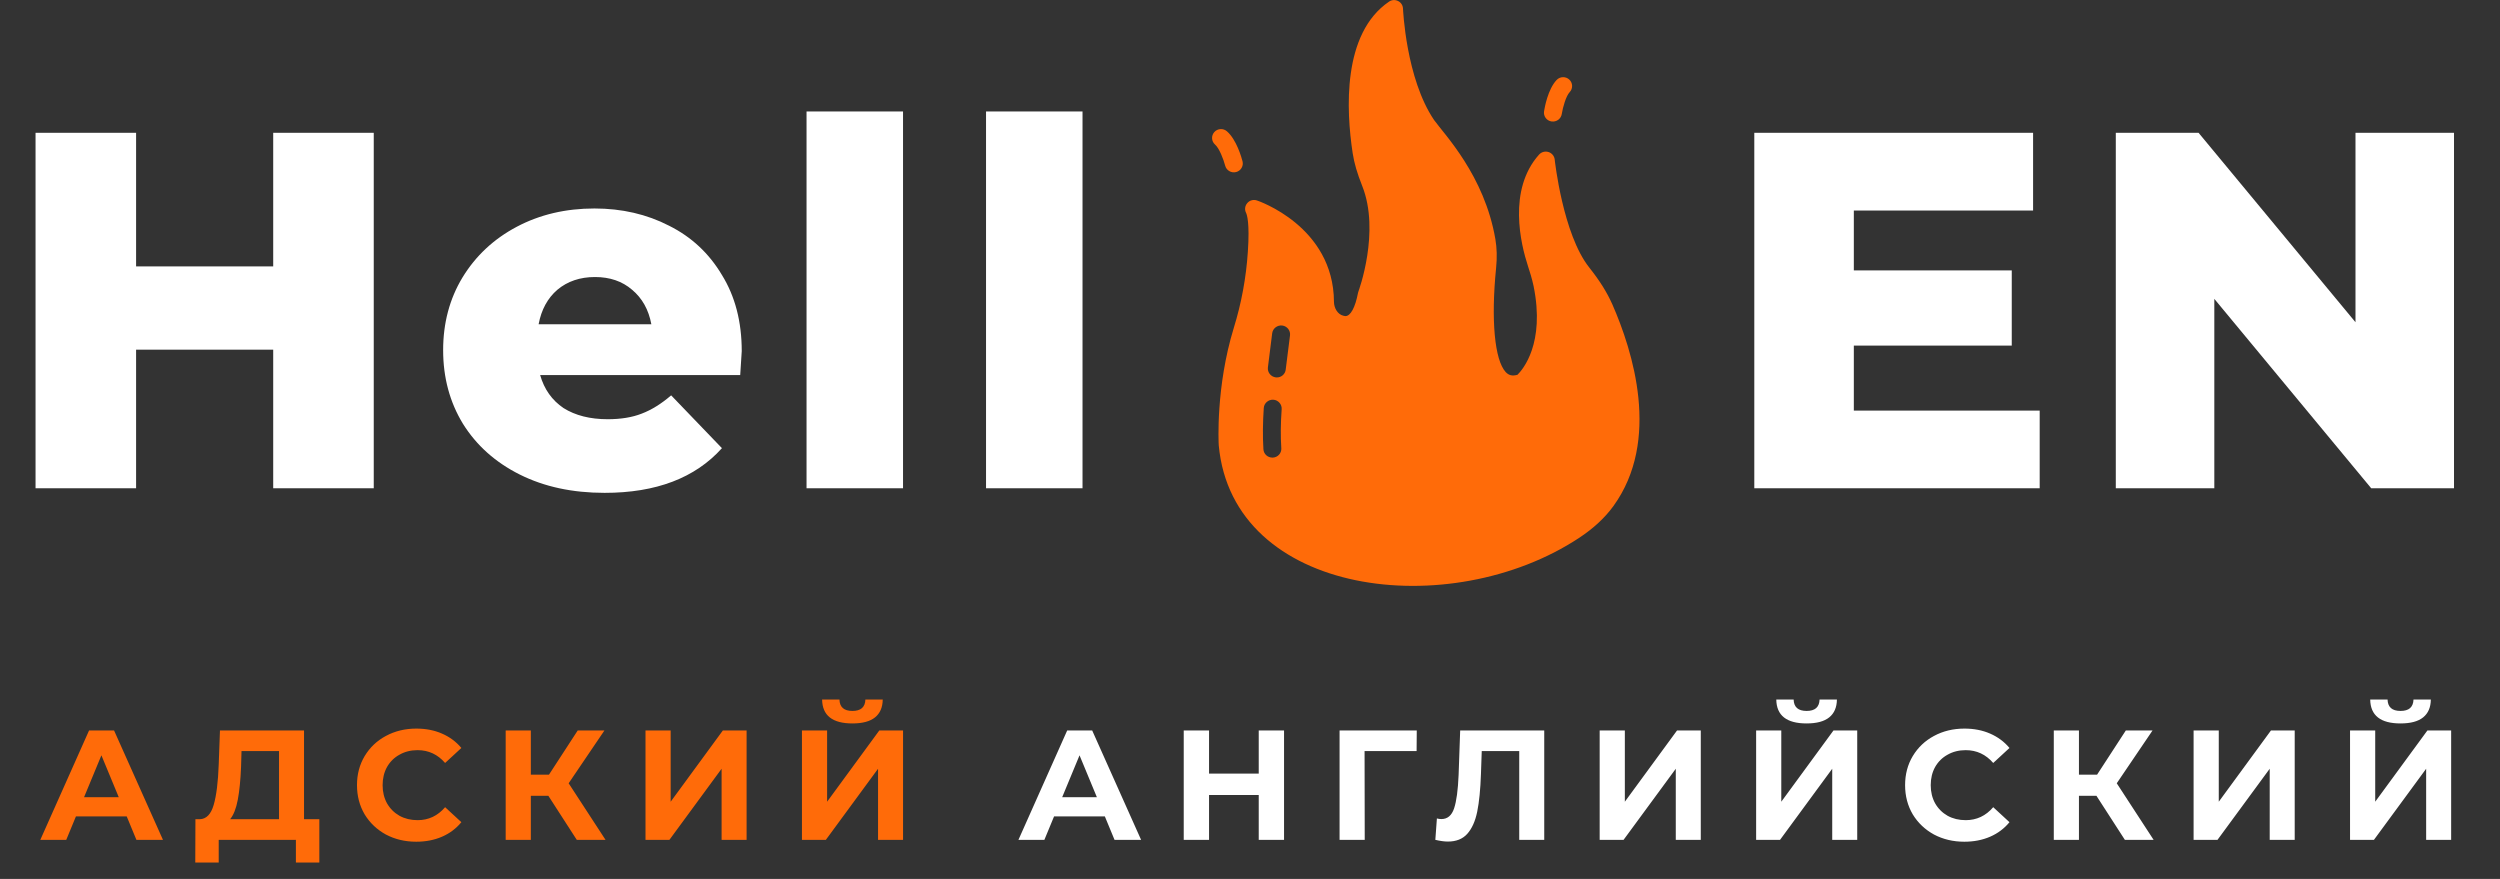 <svg width="128" height="45" fill="none" xmlns="http://www.w3.org/2000/svg"><rect width="100%" height="100%" fill="#333333" stroke="none"/><path d="M19.136 6.8V25h-5.148v-7.098h-7.02V25H1.82V6.8h5.148v6.838h7.02V6.8h5.148zm18.841 11.18c0 .035-.026.442-.078 1.222h-10.244c.208.728.607 1.291 1.196 1.69.607.381 1.361.572 2.262.572.676 0 1.257-.095 1.742-.286.503-.191 1.005-.503 1.508-.936l2.6 2.704c-1.369 1.525-3.371 2.288-6.006 2.288-1.647 0-3.094-.312-4.342-.936-1.248-.624-2.219-1.491-2.912-2.6-.676-1.109-1.014-2.366-1.014-3.77 0-1.387.329-2.626.988-3.718.676-1.109 1.603-1.976 2.782-2.6 1.179-.624 2.505-.936 3.978-.936 1.404 0 2.678.295 3.822.884 1.144.572 2.045 1.413 2.704 2.522.676 1.092 1.014 2.392 1.014 3.9zm-7.514-3.796c-.763 0-1.404.217-1.924.65-.503.433-.823 1.023-.962 1.768h5.772c-.139-.745-.468-1.335-.988-1.768-.503-.433-1.135-.65-1.898-.65zm10.832-8.476h4.94V25h-4.94V5.708zm9.19 0h4.94V25h-4.94V5.708z" fill="#fff"/><path d="M6.488 41.8h-2.6L3.392 43H2.064l2.496-5.6h1.28L8.344 43h-1.36l-.496-1.2zm-.408-.984l-.888-2.144-.888 2.144H6.08zm10.27 1.128v2.216h-1.2V43h-3.952v1.16h-1.2l.008-2.216h.224c.336-.011.573-.256.712-.736.139-.48.224-1.165.256-2.056l.064-1.752h4.304v4.544h.784zm-4.008-2.672c-.027.667-.083 1.227-.168 1.68-.085.448-.216.779-.392.992h2.504v-3.488h-1.92l-.024.816zm8.968 3.824c-.571 0-1.088-.123-1.552-.368-.459-.251-.821-.595-1.088-1.032-.261-.443-.392-.941-.392-1.496s.131-1.051.392-1.488c.267-.443.629-.787 1.088-1.032.464-.251.984-.376 1.56-.376.485 0 .923.085 1.312.256.395.171.725.416.992.736l-.832.768c-.379-.437-.848-.656-1.408-.656-.347 0-.656.077-.928.232-.272.149-.485.36-.64.632-.149.272-.224.581-.224.928s.075.656.224.928c.155.272.368.485.64.64.272.149.581.224.928.224.56 0 1.029-.221 1.408-.664l.832.768c-.267.325-.597.573-.992.744-.395.171-.835.256-1.32.256zm6.765-2.352h-.896V43h-1.288v-5.6h1.288v2.264h.928l1.472-2.264h1.368l-1.832 2.704L31.003 43h-1.472l-1.456-2.256zm4.975-3.344h1.288v3.648l2.672-3.648h1.216V43h-1.28v-3.64L34.274 43h-1.224v-5.6zm8.01 0h1.288v3.648l2.672-3.648h1.216V43h-1.28v-3.64L42.284 43h-1.224v-5.6zm2.584-.36c-1.024 0-1.541-.408-1.552-1.224h.888c.011.389.232.584.664.584.213 0 .376-.048.488-.144.112-.101.171-.248.176-.44h.888c-.005.4-.136.704-.392.912-.256.208-.643.312-1.16.312z" fill="#FF6B09"/><path d="M56.568 41.8h-2.6l-.496 1.2h-1.328l2.496-5.6h1.28l2.504 5.6h-1.36l-.496-1.2zm-.408-.984l-.888-2.144-.888 2.144h1.776zm9.583-3.416V43h-1.296v-2.296h-2.544V43h-1.296v-5.6h1.296v2.208h2.544V37.4h1.296zm6.787 1.056h-2.664l.008 4.544h-1.288v-5.6h3.952l-.008 1.056zm6.535-1.056V43h-1.28v-4.544h-1.92l-.04 1.168c-.027.795-.091 1.44-.192 1.936-.101.491-.272.869-.512 1.136-.235.261-.565.392-.992.392-.176 0-.389-.029-.64-.088l.08-1.096c.069.021.147.032.232.032.309 0 .525-.181.648-.544.123-.368.2-.941.232-1.72l.08-2.272h4.304zm2.839 0h1.288v3.648l2.672-3.648h1.216V43h-1.28v-3.64L83.127 43h-1.224v-5.6zm8.01 0h1.288v3.648l2.672-3.648h1.216V43h-1.28v-3.64L91.138 43h-1.224v-5.6zm2.584-.36c-1.024 0-1.541-.408-1.552-1.224h.888c.011.389.232.584.664.584.213 0 .376-.048.488-.144.112-.101.171-.248.176-.44h.888c-.005.4-.136.704-.392.912-.256.208-.643.312-1.16.312zm8.075 6.056c-.571 0-1.088-.123-1.552-.368-.459-.251-.821-.595-1.088-1.032-.261-.443-.392-.941-.392-1.496s.131-1.051.392-1.488c.267-.443.629-.787 1.088-1.032.464-.251.984-.376 1.56-.376.485 0 .922.085 1.312.256.394.171.725.416.992.736l-.832.768c-.379-.437-.848-.656-1.408-.656-.347 0-.656.077-.928.232-.272.149-.485.36-.64.632-.149.272-.224.581-.224.928s.075.656.224.928c.155.272.368.485.64.64.272.149.581.224.928.224.56 0 1.029-.221 1.408-.664l.832.768c-.267.325-.598.573-.992.744-.395.171-.835.256-1.32.256zm6.765-2.352h-.896V43h-1.288v-5.6h1.288v2.264h.928l1.472-2.264h1.368l-1.832 2.704L110.265 43h-1.472l-1.456-2.256zm4.975-3.344h1.288v3.648l2.672-3.648h1.216V43h-1.28v-3.64L113.536 43h-1.224v-5.6zm8.01 0h1.288v3.648l2.672-3.648h1.216V43h-1.28v-3.64L121.546 43h-1.224v-5.6zm2.584-.36c-1.024 0-1.541-.408-1.552-1.224h.888c.011.389.232.584.664.584.213 0 .376-.048.488-.144.112-.101.171-.248.176-.44h.888c-.005.4-.136.704-.392.912-.256.208-.643.312-1.16.312zM104.432 21.022V25H89.82V6.8h14.274v3.978h-9.178v3.068h8.086v3.848h-8.086v3.328h9.516zM125.645 6.8V25h-4.238l-8.034-9.698V25h-5.044V6.8h4.238l8.034 9.698V6.8h5.044z" fill="#fff"/><path d="M82.539 15.556c-.266-.595-.632-1.182-1.169-1.859-1.352-1.7-1.765-5.491-1.769-5.527-.018-.182-.147-.332-.316-.386-.174-.055-.362-.005-.486.132-1.613 1.805-.935 4.591-.568 5.705.101.305.211.664.289 1.027.596 2.941-.555 4.273-.825 4.541-.261.073-.44.036-.605-.141-.568-.623-.756-2.664-.49-5.323.055-.541.041-1.027-.037-1.482-.561-3.268-2.616-5.365-3.14-6.1-1.439-2.127-1.586-5.668-1.59-5.7-.005-.168-.101-.318-.252-.391-.147-.073-.325-.064-.463.032-2.402 1.632-2.195 5.564-1.861 7.759.078.509.229 1.027.49 1.682.93 2.341-.183 5.364-.193 5.391-.009.027-.018.05-.023.077-.142.745-.38 1.191-.646 1.191-.028 0-.055-.005-.087-.014-.325-.068-.495-.414-.499-.714-.018-3.877-3.91-5.182-3.951-5.195-.174-.055-.367-.005-.486.136-.124.141-.147.336-.064.5.046.096.193.514.092 1.991-.087 1.327-.33 2.641-.72 3.9-.926 3.018-.779 5.877-.77 6.014.712 7.741 11.845 9.098 18.453 4.736.724-.477 1.315-1.023 1.751-1.623 2.438-3.364 1.004-7.932-.064-10.359zm-16.935 7.396c.014.25-.179.464-.431.477h-.028c-.243 0-.445-.186-.458-.427-.041-.664-.032-1.359.018-2.114.018-.25.238-.436.49-.423.252.018.445.236.426.486-.05.718-.06 1.373-.018 2zm.225-4.027c-.028.232-.225.4-.454.4-.018 0-.037 0-.06-.004-.247-.032-.426-.255-.399-.505l.22-1.754c.032-.245.257-.423.513-.396.252.032.431.259.399.509l-.22 1.75zM79.438 6.219c-.25-.038-.421-.27-.383-.518.029-.185.194-1.13.644-1.606.173-.183.463-.193.648-.021.185.172.194.459.021.643-.19.201-.352.777-.406 1.122-.039.245-.269.417-.523.379zM62.729 8.483c-.088-.338-.306-.896-.515-1.078-.191-.166-.209-.453-.043-.641.167-.189.456-.208.647-.042.494.429.752 1.354.799 1.535.063.243-.085.49-.33.553-.25.062-.496-.088-.558-.327z" fill="#FF6B09"/></svg>